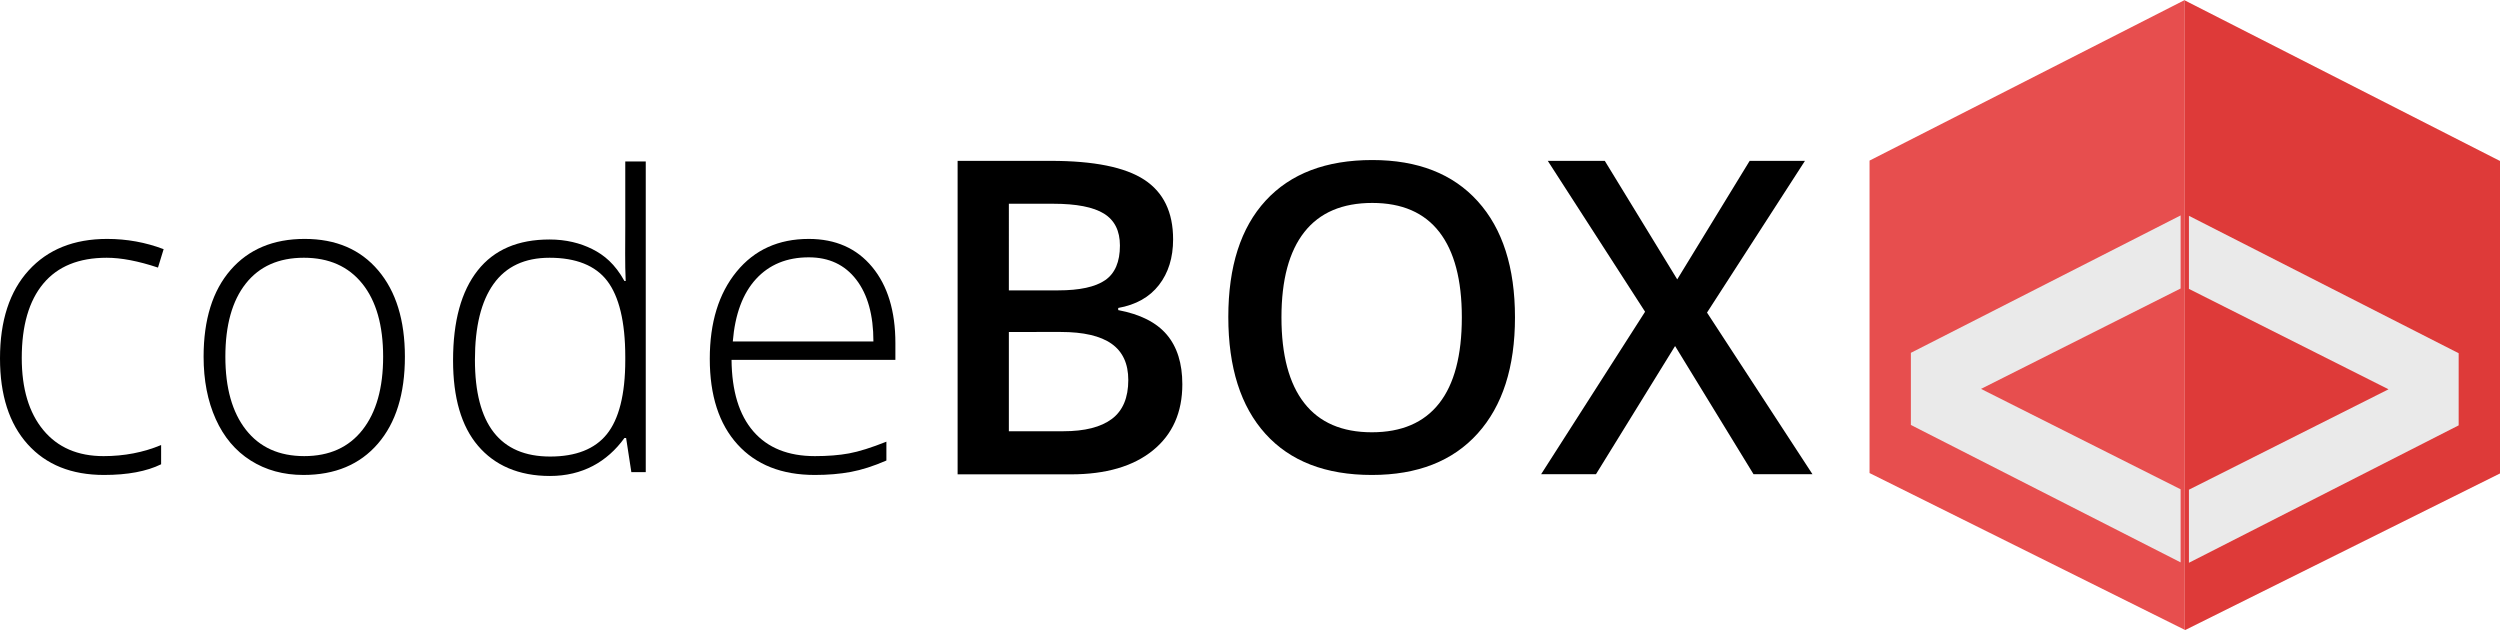 <svg class="codeBOX-logo" version="1.1" id="Layer_1" xmlns="http://www.w3.org/2000/svg" xmlns:xlink="http://www.w3.org/1999/xlink" x="0px" y="0px"
	 width="732.316px" height="184.497px" viewBox="0 0 732.316 184.497" enable-background="new 0 0 732.316 184.497"
	 xml:space="preserve">
<g>
  <g class="letters">
	<path d="M30.462,139.127c-9.521,0-16.978-3.005-22.372-9.012C2.696,124.108,0,115.733,0,104.984
		C0,93.95,2.799,85.36,8.397,79.211c5.597-6.15,13.26-9.226,22.985-9.226c5.762,0,11.278,1.001,16.55,3.002l-1.655,5.395
		c-5.762-1.919-10.769-2.88-15.019-2.88c-8.173,0-14.364,2.523-18.572,7.57c-4.21,5.046-6.314,12.31-6.314,21.79
		c0,8.988,2.104,16.029,6.314,21.116c4.208,5.087,10.092,7.632,17.653,7.632c6.047,0,11.666-1.083,16.857-3.249V136
		C42.946,138.083,37.368,139.127,30.462,139.127z"/>
	<path d="M118.606,104.494c0,10.871-2.635,19.36-7.907,25.468c-5.271,6.109-12.545,9.165-21.821,9.165
		c-5.844,0-10.993-1.412-15.447-4.229c-4.455-2.821-7.866-6.866-10.236-12.137c-2.37-5.271-3.555-11.359-3.555-18.267
		c0-10.869,2.636-19.339,7.907-25.407c5.271-6.067,12.505-9.102,21.699-9.102c9.152,0,16.334,3.075,21.544,9.226
		C116.001,85.36,118.606,93.79,118.606,104.494z M66.015,104.494c0,9.153,2.013,16.295,6.038,21.423
		c4.024,5.129,9.715,7.693,17.07,7.693c7.355,0,13.045-2.564,17.07-7.693c4.025-5.128,6.038-12.27,6.038-21.423
		c0-9.194-2.032-16.326-6.098-21.392c-4.067-5.067-9.777-7.601-17.132-7.601c-7.355,0-13.025,2.523-17.01,7.57
		C68.007,88.118,66.015,95.26,66.015,104.494z"/>
	<path d="M238.685,139.127c-9.685,0-17.235-2.982-22.649-8.95c-5.416-5.966-8.122-14.321-8.122-25.068
		c0-10.625,2.615-19.134,7.846-25.532c5.231-6.394,12.278-9.591,21.146-9.591c7.846,0,14.037,2.738,18.573,8.213
		c4.537,5.476,6.804,12.913,6.804,22.312v4.903h-47.994c0.081,9.153,2.215,16.14,6.404,20.964
		c4.188,4.821,10.186,7.232,17.992,7.232c3.8,0,7.14-0.266,10.021-0.798c2.88-0.531,6.528-1.675,10.942-3.432v5.517
		c-3.76,1.635-7.232,2.748-10.421,3.339C246.04,138.829,242.525,139.127,238.685,139.127z M236.906,75.379
		c-6.416,0-11.563,2.116-15.447,6.343c-3.883,4.229-6.15,10.329-6.804,18.3h41.191c0-7.725-1.675-13.763-5.027-18.113
		C247.47,77.555,242.831,75.379,236.906,75.379z"/>
	<path d="M280.51,47.119h27.259c12.646,0,21.784,1.843,27.416,5.528c5.631,3.685,8.448,9.505,8.448,17.462
		c0,5.357-1.382,9.819-4.145,13.377c-2.764,3.558-6.743,5.8-11.935,6.721v0.629c6.448,1.215,11.19,3.609,14.227,7.191
		c3.036,3.581,4.554,8.426,4.554,14.54c0,8.248-2.879,14.708-8.637,19.376c-5.758,4.671-13.766,7.005-24.023,7.005H280.51V47.119z
		 M295.521,85.057h14.446c6.281,0,10.866-0.995,13.756-2.982c2.889-1.988,4.333-5.372,4.333-10.146c0-4.312-1.56-7.43-4.679-9.356
		c-3.12-1.926-8.071-2.889-14.855-2.889h-13.001V85.057z M295.521,97.241v29.081h15.953c6.28,0,11.023-1.203,14.227-3.611
		c3.202-2.406,4.804-6.208,4.804-11.399c0-4.775-1.632-8.312-4.898-10.616c-3.266-2.301-8.228-3.454-14.886-3.454H295.521z"/>
	<path d="M443.778,92.971c0,14.589-3.647,25.929-10.94,34.019c-7.295,8.091-17.623,12.138-30.986,12.138
		c-13.525,0-23.915-4.016-31.168-12.047c-7.254-8.028-10.88-19.439-10.88-34.231s3.647-26.152,10.94-34.081
		c7.295-7.927,17.704-11.891,31.23-11.891c13.322,0,23.619,4.026,30.893,12.076C440.142,67.002,443.778,78.343,443.778,92.971z
		 M375.373,92.971c0,11.033,2.227,19.401,6.682,25.102c4.452,5.699,11.053,8.552,19.797,8.552c8.705,0,15.273-2.822,19.707-8.461
		s6.65-14.037,6.65-25.192c0-10.993-2.196-19.327-6.588-25.008c-4.395-5.679-10.941-8.52-19.646-8.52
		c-8.786,0-15.415,2.841-19.891,8.52C377.61,73.644,375.373,81.978,375.373,92.971z"/>
	<path d="M530.917,138.901h-17.264l-22.977-37.542l-23.166,37.542h-16.069l30.447-47.585l-28.501-44.197h16.699
		l21.219,34.717l21.218-34.717h16.197l-28.689,44.446L530.917,138.901z"/>
	<path d="M183.158,47.307v19.184c0,4.945-0.122,10.816,0.124,15.816h-0.368c-2.778-5-5.925-7.592-9.439-9.348
		c-3.515-1.757-7.683-2.805-12.503-2.805c-9.194,0-16.203,2.959-21.025,9.047c-4.821,6.091-7.232,14.853-7.232,26.376
		c0,10.953,2.431,19.268,7.295,24.988c4.863,5.722,11.891,8.861,21.086,8.861c9.48,0,16.753-4.121,21.82-11.121h0.491l1.533,10h4.22
		v-91H183.158z M183.158,105.536c0,10.052-1.878,17.267-5.393,21.638c-3.515,4.372-9.092,6.559-16.61,6.559
		c-14.671,0-22.036-9.44-22.036-28.318c0-9.725,1.812-17.143,5.471-22.251c3.656-5.106,9.114-7.661,16.389-7.661
		c7.724,0,13.429,2.258,16.883,6.772c3.452,4.518,5.296,11.922,5.296,22.22V105.536z"/>
  </g><!-- .letters -->
	<g class="box">
		<polygon style='fill:#E74E4E;' class="box-left" points="639.978,184.497 547.638,138.57 547.638,47.043 639.978,0 		"/>
		<polygon style='fill:#EAEAEA;' class="bracket-left" points="638.759,143.328 580.29,113.918 638.759,84.51 638.759,63.101 559.747,103.354 559.747,103.585 
			559.747,124.251 559.747,124.482 638.759,164.736 		"/>
		<polygon style='fill:#DE3A39;' class="box-right" points="639.978,184.613 732.316,138.686 732.316,47.159 639.978,0.116 		"/>
		<polygon style='fill:#EAEAEA;' class="bracket-right" points="641.195,143.444 699.664,114.034 641.195,84.625 641.195,63.217 720.208,103.47 720.208,103.702 
			720.208,124.366 720.208,124.599 641.195,164.852 		"/>
	</g>
</g>
</svg>
